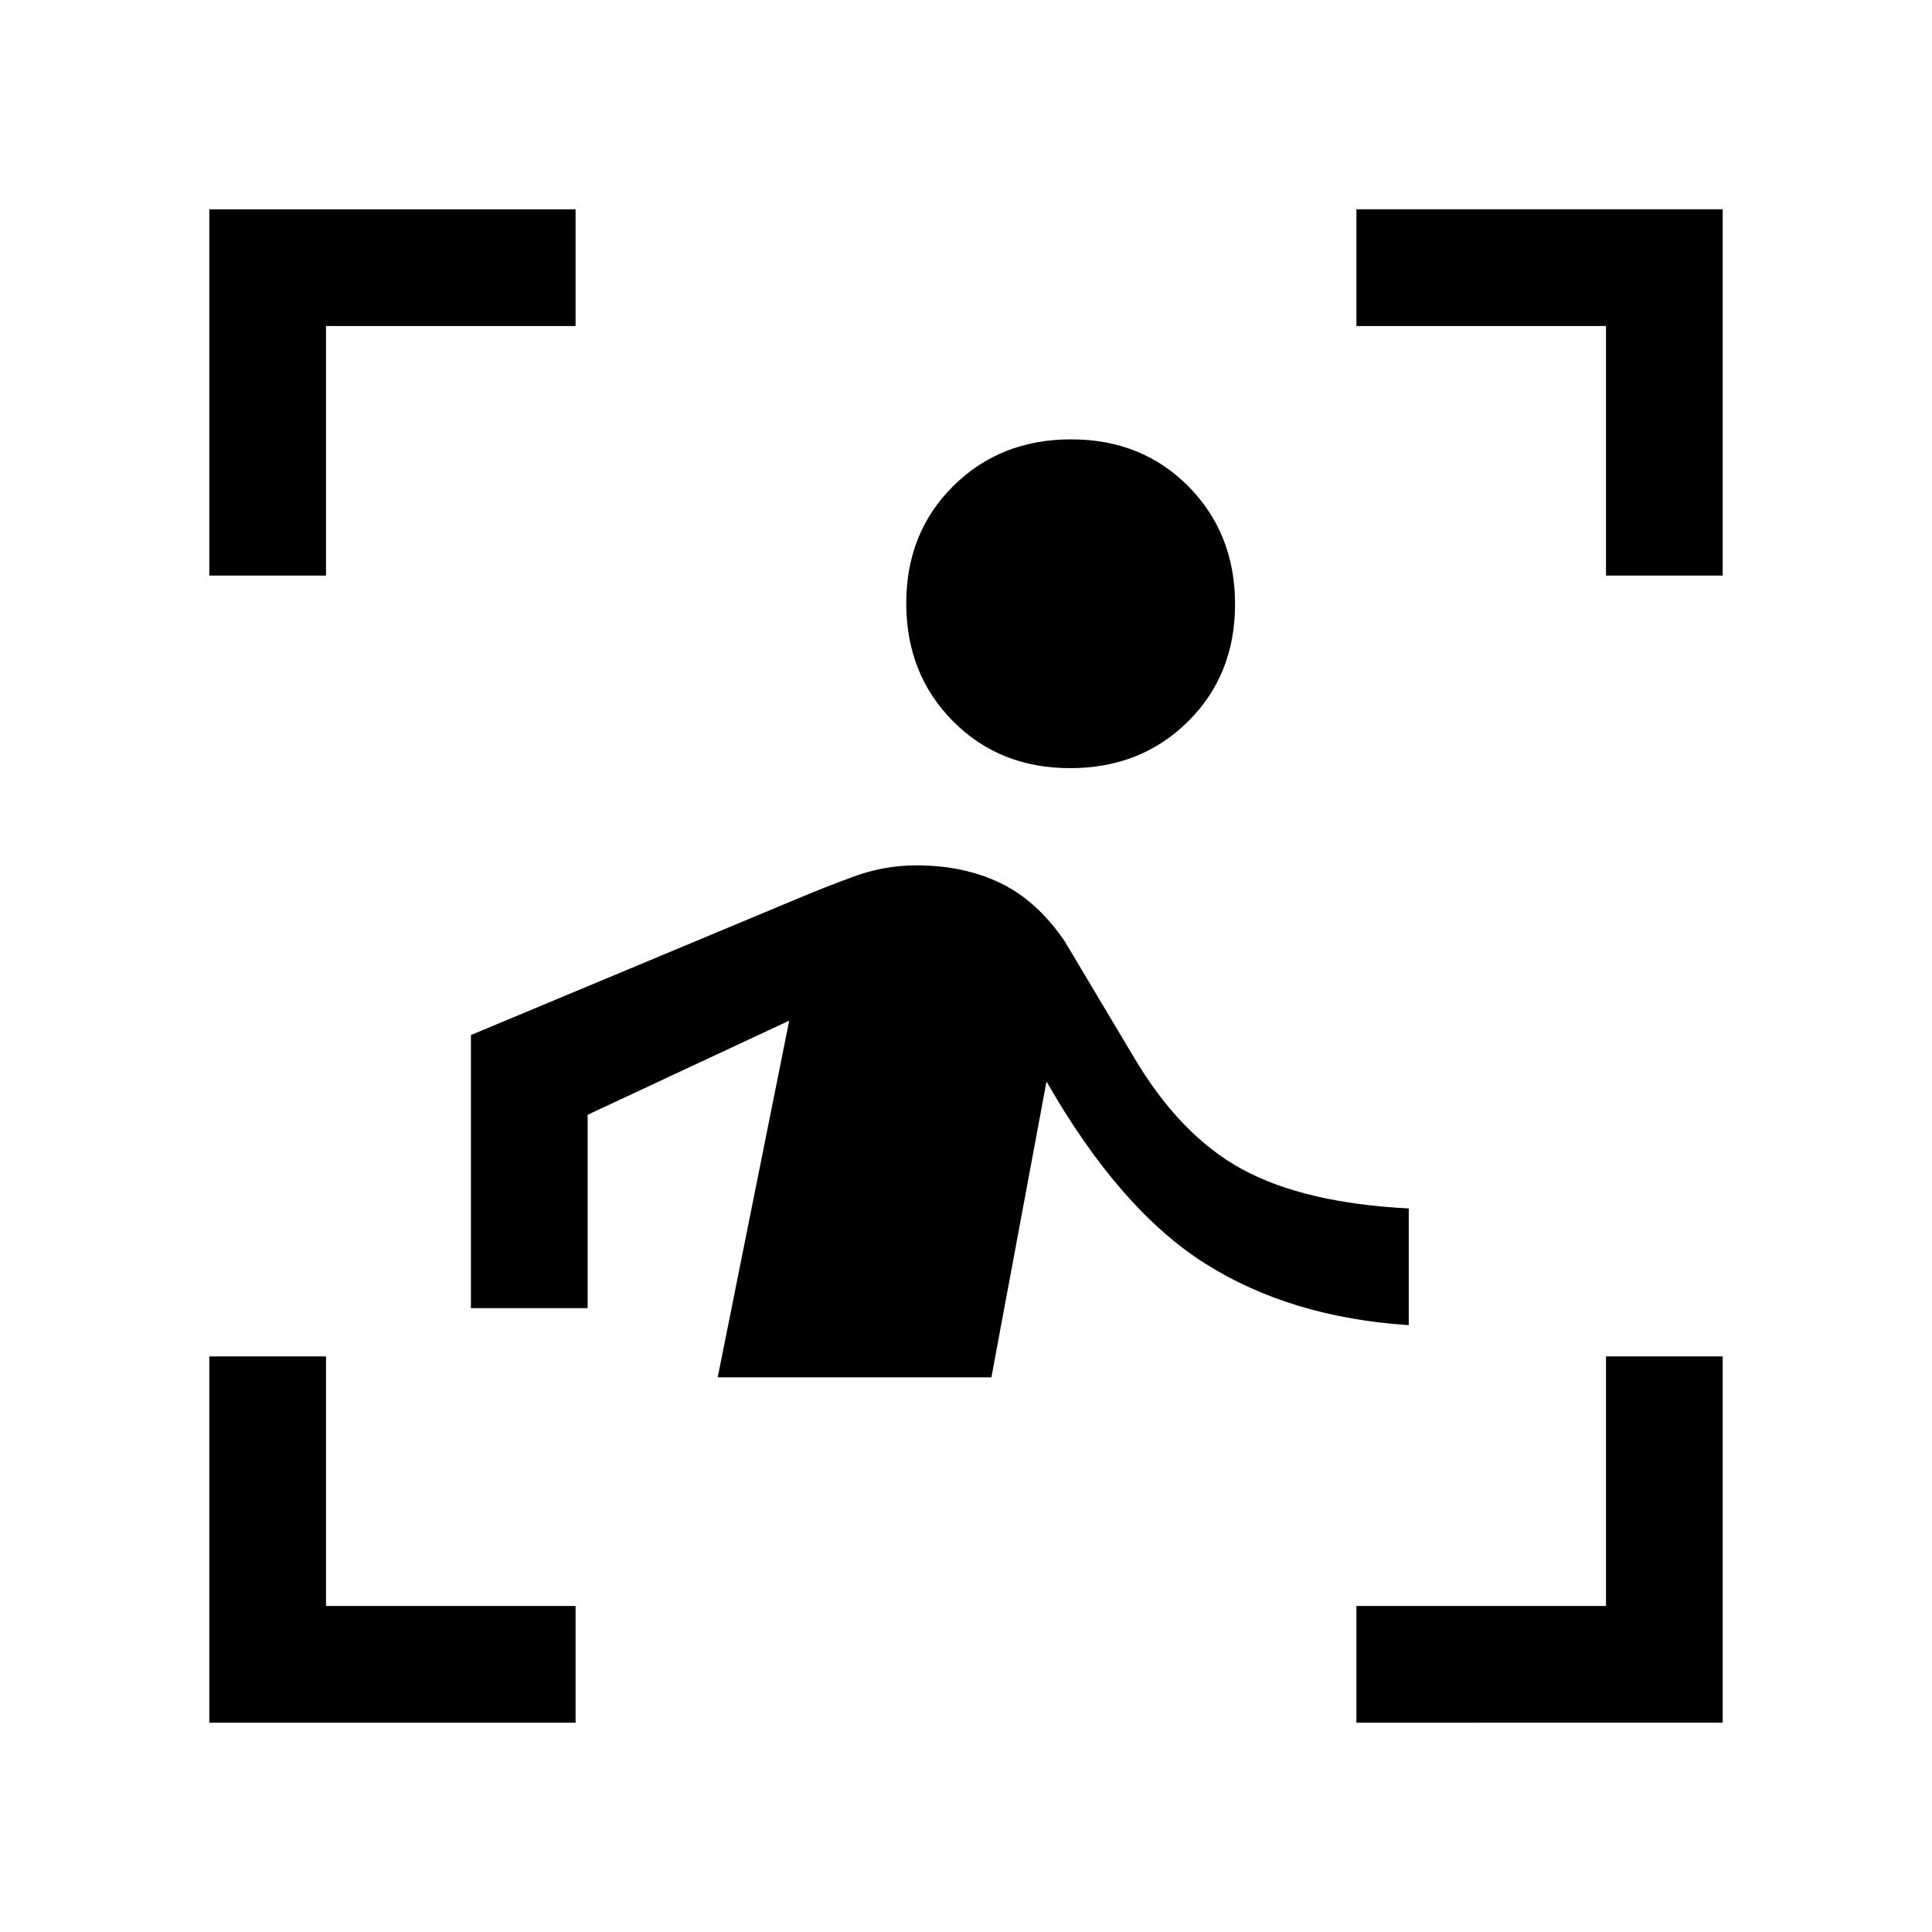 <svg xmlns="http://www.w3.org/2000/svg" height="20" viewBox="0 -960 960 960" width="20"><path d="M104-674v-182h182v58H162v124h-58Zm0 570v-182h58v124h124v58H104Zm570 0v-58h124v-124h58v182H674Zm124-570v-124H674v-58h182v182h-58Zm-266.25 95.69q-35.13 0-58.29-23.4-23.15-23.4-23.15-58.54 0-35.13 23.4-58.29 23.4-23.15 58.54-23.15 35.13 0 58.29 23.4 23.15 23.4 23.15 58.54 0 35.13-23.4 58.29-23.4 23.15-58.54 23.15ZM356.62-275.62l35.53-177.23L292-406.08V-310h-58v-135.69l161.54-67.46q12.77-5.39 28.18-11.12 15.41-5.73 31.65-5.73 23.56 0 41.79 8.81 18.22 8.81 31.92 28.96l34 57q23.23 39.46 54.23 56.27 31 16.81 82.69 19.42v58q-58.88-3.84-101.29-30.69-42.4-26.85-78.71-90.39l-27.38 147h-136Z"/></svg>